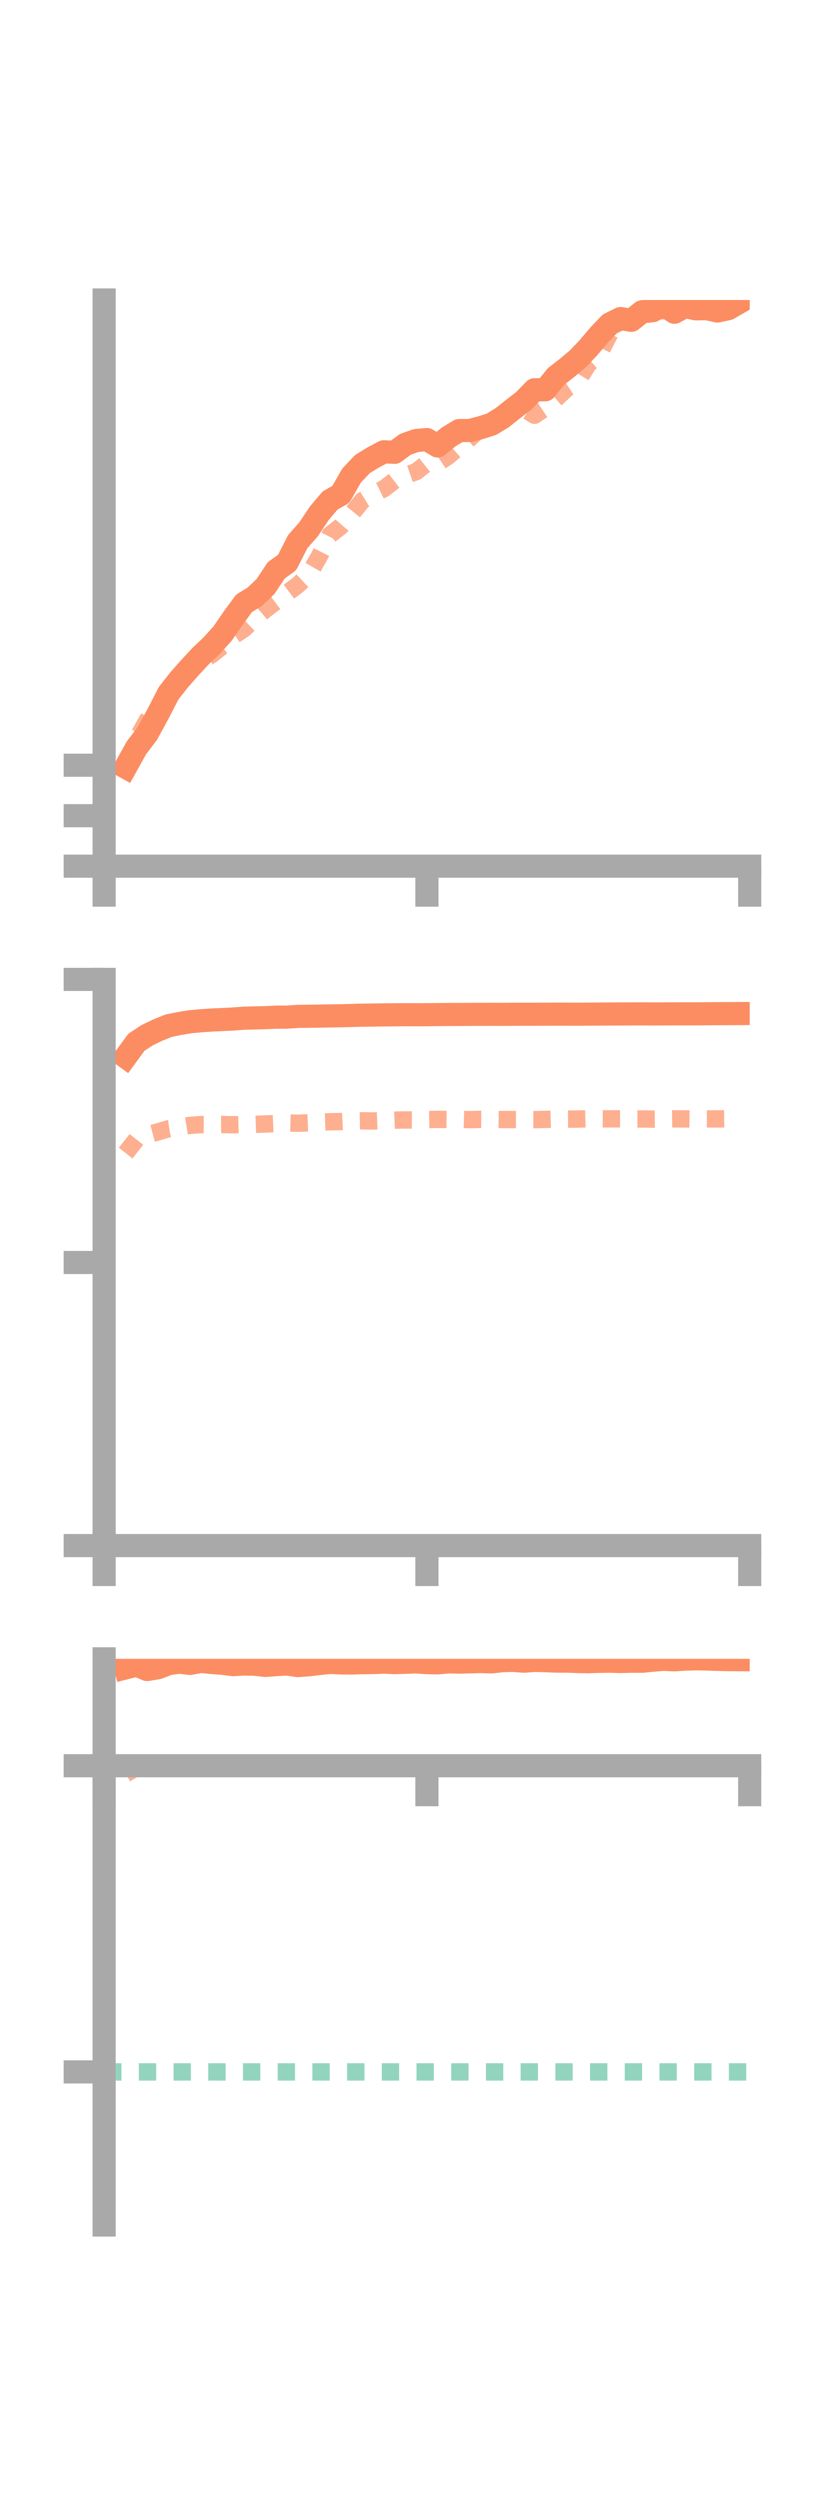 <?xml version="1.0" encoding="utf-8" standalone="no"?>
<!DOCTYPE svg PUBLIC "-//W3C//DTD SVG 1.1//EN"
  "http://www.w3.org/Graphics/SVG/1.1/DTD/svg11.dtd">
<!-- Created with matplotlib (https://matplotlib.org/) -->
<svg height="216pt" version="1.1" viewBox="0 0 72 216" width="72pt" xmlns="http://www.w3.org/2000/svg" xmlns:xlink="http://www.w3.org/1999/xlink">
 <defs>
  <style type="text/css">*{stroke-linecap:butt;stroke-linejoin:round;}</style>
 </defs>
 <g id="figure_1">
  <g id="patch_1">
   <path d="M 0 216 
L 72 216 
L 72 0 
L 0 0 
z
" style="fill:none;"/>
  </g>
  <g id="axes_1">
   <g id="patch_2">
    <path d="M 9 74.838 
L 64.8 74.838 
L 64.8 25.92 
L 9 25.92 
z
" style="fill:none;"/>
   </g>
   <g id="matplotlib.axis_1">
    <g id="xtick_1">
     <g id="line2d_1">
      <defs>
       <path d="M 0 0 
L 0 3.5 
" id="m75fe85934e" style="stroke:#a9a9a9;stroke-width:2;"/>
      </defs>
      <g>
       <use style="fill:#a9a9a9;stroke:#a9a9a9;stroke-width:2;" x="9" xlink:href="#m75fe85934e" y="74.838"/>
      </g>
     </g>
    </g>
    <g id="xtick_2">
     <g id="line2d_2">
      <g>
       <use style="fill:#a9a9a9;stroke:#a9a9a9;stroke-width:2;" x="36.9" xlink:href="#m75fe85934e" y="74.838"/>
      </g>
     </g>
    </g>
    <g id="xtick_3">
     <g id="line2d_3">
      <g>
       <use style="fill:#a9a9a9;stroke:#a9a9a9;stroke-width:2;" x="64.8" xlink:href="#m75fe85934e" y="74.838"/>
      </g>
     </g>
    </g>
   </g>
   <g id="matplotlib.axis_2">
    <g id="ytick_1">
     <g id="line2d_4">
      <defs>
       <path d="M 0 0 
L -3.5 0 
" id="m78d5795c43" style="stroke:#a9a9a9;stroke-width:2;"/>
      </defs>
      <g>
       <use style="fill:#a9a9a9;stroke:#a9a9a9;stroke-width:2;" x="9" xlink:href="#m78d5795c43" y="74.838"/>
      </g>
     </g>
    </g>
    <g id="ytick_2">
     <g id="line2d_5">
      <g>
       <use style="fill:#a9a9a9;stroke:#a9a9a9;stroke-width:2;" x="9" xlink:href="#m78d5795c43" y="70.477"/>
      </g>
     </g>
    </g>
    <g id="ytick_3">
     <g id="line2d_6">
      <g>
       <use style="fill:#a9a9a9;stroke:#a9a9a9;stroke-width:2;" x="9" xlink:href="#m78d5795c43" y="66.116"/>
      </g>
     </g>
    </g>
   </g>
   <g id="line2d_7">
    <path clip-path="url(#p654f70482a)" d="M 10.86 66.29 
L 11.79 64.614 
L 12.72 63.395 
L 13.65 61.693 
L 14.58 59.887 
L 15.51 58.706 
L 16.44 57.655 
L 17.37 56.658 
L 18.3 55.781 
L 19.23 54.754 
L 20.16 53.4 
L 21.09 52.135 
L 22.02 51.557 
L 22.95 50.675 
L 23.88 49.272 
L 24.81 48.61 
L 25.74 46.789 
L 26.67 45.736 
L 27.6 44.344 
L 28.53 43.242 
L 29.46 42.718 
L 30.39 41.088 
L 31.32 40.102 
L 32.25 39.528 
L 33.18 39.034 
L 34.11 39.078 
L 35.04 38.389 
L 35.97 38.061 
L 36.9 37.978 
L 37.83 38.533 
L 38.76 37.764 
L 39.69 37.2 
L 40.62 37.196 
L 41.55 36.949 
L 42.48 36.653 
L 43.41 36.087 
L 44.34 35.347 
L 45.27 34.632 
L 46.2 33.674 
L 47.13 33.679 
L 48.06 32.524 
L 48.99 31.805 
L 49.92 31.025 
L 50.85 30.056 
L 51.78 28.951 
L 52.71 27.984 
L 53.64 27.524 
L 54.57 27.675 
L 55.5 26.937 
L 56.43 26.84 
L 57.36 26.326 
L 58.29 26.979 
L 59.22 26.482 
L 60.15 26.685 
L 61.08 26.666 
L 62.01 26.872 
L 62.94 26.672 
L 63.87 26.138 
" style="fill:none;stroke:#fc8d62;stroke-linecap:square;stroke-width:2;"/>
   </g>
   <g id="line2d_8">
    <path clip-path="url(#p654f70482a)" d="M 10.86 66.153 
L 11.79 63.919 
L 12.72 62.224 
L 13.65 61.167 
L 14.58 60.247 
L 15.51 59.227 
L 16.44 57.874 
L 17.37 57.125 
L 18.3 56.566 
L 19.23 55.81 
L 20.16 54.944 
L 21.09 54.334 
L 22.02 53.449 
L 22.95 52.651 
L 23.88 51.953 
L 24.81 51.244 
L 25.74 50.547 
L 26.67 49.684 
L 27.6 48.064 
L 28.53 46.204 
L 29.46 45.48 
L 30.39 44.409 
L 31.32 43.245 
L 32.25 42.682 
L 33.18 42.228 
L 34.11 41.513 
L 35.04 41.077 
L 35.97 40.754 
L 36.9 40.022 
L 37.83 40.013 
L 38.76 39.401 
L 39.69 38.583 
L 40.62 37.856 
L 41.55 36.995 
L 42.48 36.468 
L 43.41 35.991 
L 44.34 35.608 
L 45.27 35.308 
L 46.2 35.881 
L 47.13 35.25 
L 48.06 34.449 
L 48.99 33.565 
L 49.92 32.95 
L 50.85 31.46 
L 51.78 30.633 
L 52.71 28.823 
L 53.64 27.694 
L 54.57 27.504 
L 55.5 26.873 
L 56.43 26.84 
L 57.36 26.858 
L 58.29 25.5 
L 59.22 25.618 
L 60.15 24.815 
L 61.08 24.544 
L 62.01 23.933 
L 62.94 23.138 
L 63.87 22.836 
" style="fill:none;stroke:#fc8d62;stroke-dasharray:1.5,1.5;stroke-dashoffset:0;stroke-opacity:0.7;stroke-width:1.5;"/>
   </g>
   <g id="patch_3">
    <path d="M 9 74.838 
L 9 25.92 
" style="fill:none;stroke:#a9a9a9;stroke-linecap:square;stroke-linejoin:miter;stroke-width:2;"/>
   </g>
   <g id="patch_4">
    <path d="M 64.8 74.838 
L 64.8 25.92 
" style="fill:none;"/>
   </g>
   <g id="patch_5">
    <path d="M 9 74.838 
L 64.8 74.838 
" style="fill:none;stroke:#a9a9a9;stroke-linecap:square;stroke-linejoin:miter;stroke-width:2;"/>
   </g>
   <g id="patch_6">
    <path d="M 9 25.92 
L 64.8 25.92 
" style="fill:none;"/>
   </g>
  </g>
  <g id="axes_2">
   <g id="patch_7">
    <path d="M 9 133.539 
L 64.8 133.539 
L 64.8 84.621 
L 9 84.621 
z
" style="fill:none;"/>
   </g>
   <g id="matplotlib.axis_3">
    <g id="xtick_4">
     <g id="line2d_9">
      <g>
       <use style="fill:#a9a9a9;stroke:#a9a9a9;stroke-width:2;" x="9" xlink:href="#m75fe85934e" y="133.539"/>
      </g>
     </g>
    </g>
    <g id="xtick_5">
     <g id="line2d_10">
      <g>
       <use style="fill:#a9a9a9;stroke:#a9a9a9;stroke-width:2;" x="36.9" xlink:href="#m75fe85934e" y="133.539"/>
      </g>
     </g>
    </g>
    <g id="xtick_6">
     <g id="line2d_11">
      <g>
       <use style="fill:#a9a9a9;stroke:#a9a9a9;stroke-width:2;" x="64.8" xlink:href="#m75fe85934e" y="133.539"/>
      </g>
     </g>
    </g>
   </g>
   <g id="matplotlib.axis_4">
    <g id="ytick_4">
     <g id="line2d_12">
      <g>
       <use style="fill:#a9a9a9;stroke:#a9a9a9;stroke-width:2;" x="9" xlink:href="#m78d5795c43" y="133.539"/>
      </g>
     </g>
    </g>
    <g id="ytick_5">
     <g id="line2d_13">
      <g>
       <use style="fill:#a9a9a9;stroke:#a9a9a9;stroke-width:2;" x="9" xlink:href="#m78d5795c43" y="109.08"/>
      </g>
     </g>
    </g>
    <g id="ytick_6">
     <g id="line2d_14">
      <g>
       <use style="fill:#a9a9a9;stroke:#a9a9a9;stroke-width:2;" x="9" xlink:href="#m78d5795c43" y="84.621"/>
      </g>
     </g>
    </g>
   </g>
   <g id="line2d_15">
    <path clip-path="url(#p724de3d664)" d="M 10.86 91.322 
L 11.79 90.051 
L 12.72 89.441 
L 13.65 88.993 
L 14.58 88.62 
L 15.51 88.431 
L 16.44 88.279 
L 17.37 88.194 
L 18.3 88.129 
L 19.23 88.089 
L 20.16 88.041 
L 21.09 87.972 
L 22.02 87.95 
L 22.95 87.926 
L 23.88 87.883 
L 24.81 87.878 
L 25.74 87.816 
L 26.67 87.807 
L 27.6 87.794 
L 28.53 87.775 
L 29.46 87.761 
L 30.39 87.737 
L 31.32 87.711 
L 32.25 87.7 
L 33.18 87.688 
L 34.11 87.678 
L 35.04 87.669 
L 35.97 87.676 
L 36.9 87.67 
L 37.83 87.661 
L 38.76 87.651 
L 39.69 87.648 
L 40.62 87.642 
L 41.55 87.64 
L 42.48 87.635 
L 43.41 87.641 
L 44.34 87.633 
L 45.27 87.63 
L 46.2 87.631 
L 47.13 87.626 
L 48.06 87.621 
L 48.99 87.623 
L 49.92 87.627 
L 50.85 87.619 
L 51.78 87.615 
L 52.71 87.61 
L 53.64 87.606 
L 54.57 87.603 
L 55.5 87.6 
L 56.43 87.605 
L 57.36 87.601 
L 58.29 87.597 
L 59.22 87.596 
L 60.15 87.596 
L 61.08 87.589 
L 62.01 87.581 
L 62.94 87.577 
L 63.87 87.572 
" style="fill:none;stroke:#fc8d62;stroke-linecap:square;stroke-width:2;"/>
   </g>
   <g id="line2d_16">
    <path clip-path="url(#p724de3d664)" d="M 10.86 99.625 
L 11.79 98.448 
L 12.72 98.045 
L 13.65 97.796 
L 14.58 97.52 
L 15.51 97.385 
L 16.44 97.231 
L 17.37 97.165 
L 18.3 97.169 
L 19.23 97.156 
L 20.16 97.178 
L 21.09 97.152 
L 22.02 97.144 
L 22.95 97.113 
L 23.88 97.074 
L 24.81 97.024 
L 25.74 97.047 
L 26.67 97.012 
L 27.6 96.953 
L 28.53 96.919 
L 29.46 96.902 
L 30.39 96.855 
L 31.32 96.838 
L 32.25 96.854 
L 33.18 96.819 
L 34.11 96.782 
L 35.04 96.762 
L 35.97 96.768 
L 36.9 96.731 
L 37.83 96.715 
L 38.76 96.722 
L 39.69 96.712 
L 40.62 96.739 
L 41.55 96.713 
L 42.48 96.718 
L 43.41 96.728 
L 44.34 96.733 
L 45.27 96.735 
L 46.2 96.737 
L 47.13 96.718 
L 48.06 96.689 
L 48.99 96.694 
L 49.92 96.688 
L 50.85 96.662 
L 51.78 96.669 
L 52.71 96.67 
L 53.64 96.668 
L 54.57 96.68 
L 55.5 96.68 
L 56.43 96.692 
L 57.36 96.683 
L 58.29 96.669 
L 59.22 96.674 
L 60.15 96.684 
L 61.08 96.672 
L 62.01 96.675 
L 62.94 96.663 
L 63.87 96.664 
" style="fill:none;stroke:#fc8d62;stroke-dasharray:1.5,1.5;stroke-dashoffset:0;stroke-opacity:0.7;stroke-width:1.5;"/>
   </g>
   <g id="patch_8">
    <path d="M 9 133.539 
L 9 84.621 
" style="fill:none;stroke:#a9a9a9;stroke-linecap:square;stroke-linejoin:miter;stroke-width:2;"/>
   </g>
   <g id="patch_9">
    <path d="M 64.8 133.539 
L 64.8 84.621 
" style="fill:none;"/>
   </g>
   <g id="patch_10">
    <path d="M 9 133.539 
L 64.8 133.539 
" style="fill:none;stroke:#a9a9a9;stroke-linecap:square;stroke-linejoin:miter;stroke-width:2;"/>
   </g>
   <g id="patch_11">
    <path d="M 9 84.621 
L 64.8 84.621 
" style="fill:none;"/>
   </g>
  </g>
  <g id="axes_3">
   <g id="patch_12">
    <path d="M 9 192.24 
L 64.8 192.24 
L 64.8 143.322 
L 9 143.322 
z
" style="fill:none;"/>
   </g>
   <g id="matplotlib.axis_5">
    <g id="xtick_7">
     <g id="line2d_17">
      <g>
       <use style="fill:#a9a9a9;stroke:#a9a9a9;stroke-width:2;" x="9" xlink:href="#m75fe85934e" y="152.559"/>
      </g>
     </g>
    </g>
    <g id="xtick_8">
     <g id="line2d_18">
      <g>
       <use style="fill:#a9a9a9;stroke:#a9a9a9;stroke-width:2;" x="36.9" xlink:href="#m75fe85934e" y="152.559"/>
      </g>
     </g>
    </g>
    <g id="xtick_9">
     <g id="line2d_19">
      <g>
       <use style="fill:#a9a9a9;stroke:#a9a9a9;stroke-width:2;" x="64.8" xlink:href="#m75fe85934e" y="152.559"/>
      </g>
     </g>
    </g>
   </g>
   <g id="matplotlib.axis_6">
    <g id="ytick_7">
     <g id="line2d_20">
      <g>
       <use style="fill:#a9a9a9;stroke:#a9a9a9;stroke-width:2;" x="9" xlink:href="#m78d5795c43" y="152.559"/>
      </g>
     </g>
    </g>
    <g id="ytick_8">
     <g id="line2d_21">
      <g>
       <use style="fill:#a9a9a9;stroke:#a9a9a9;stroke-width:2;" x="9" xlink:href="#m78d5795c43" y="179.013"/>
      </g>
     </g>
    </g>
   </g>
   <g id="line2d_22">
    <path clip-path="url(#p01fad681cd)" d="M 10.86 144.103 
L 11.79 143.864 
L 12.72 144.247 
L 13.65 144.093 
L 14.58 143.736 
L 15.51 143.613 
L 16.44 143.72 
L 17.37 143.545 
L 18.3 143.641 
L 19.23 143.709 
L 20.16 143.827 
L 21.09 143.769 
L 22.02 143.788 
L 22.95 143.892 
L 23.88 143.822 
L 24.81 143.767 
L 25.74 143.905 
L 26.67 143.839 
L 27.6 143.729 
L 28.53 143.633 
L 29.46 143.675 
L 30.39 143.686 
L 31.32 143.653 
L 32.25 143.649 
L 33.18 143.608 
L 34.11 143.654 
L 35.04 143.623 
L 35.97 143.589 
L 36.9 143.654 
L 37.83 143.672 
L 38.76 143.585 
L 39.69 143.607 
L 40.62 143.584 
L 41.55 143.558 
L 42.48 143.588 
L 43.41 143.485 
L 44.34 143.455 
L 45.27 143.528 
L 46.2 143.458 
L 47.13 143.485 
L 48.06 143.517 
L 48.99 143.522 
L 49.92 143.555 
L 50.85 143.573 
L 51.78 143.541 
L 52.71 143.527 
L 53.64 143.556 
L 54.57 143.532 
L 55.5 143.535 
L 56.43 143.442 
L 57.36 143.364 
L 58.29 143.408 
L 59.22 143.348 
L 60.15 143.322 
L 61.08 143.34 
L 62.01 143.37 
L 62.94 143.39 
L 63.87 143.397 
" style="fill:none;stroke:#fc8d62;stroke-linecap:square;stroke-width:2;"/>
   </g>
   <g id="line2d_23">
    <path clip-path="url(#p01fad681cd)" d="M 10.86 153.269 
L 11.79 152.706 
L 12.72 152.608 
L 13.65 152.559 
L 14.58 152.558 
L 15.51 152.558 
L 16.44 152.552 
L 17.37 152.551 
L 18.3 152.559 
L 19.23 152.558 
L 20.16 152.558 
L 21.09 152.559 
L 22.02 152.559 
L 22.95 152.559 
L 23.88 152.559 
L 24.81 152.559 
L 25.74 152.559 
L 26.67 152.559 
L 27.6 152.559 
L 28.53 152.559 
L 29.46 152.559 
L 30.39 152.561 
L 31.32 152.56 
L 32.25 152.563 
L 33.18 152.561 
L 34.11 152.561 
L 35.04 152.559 
L 35.97 152.559 
L 36.9 152.559 
L 37.83 152.559 
L 38.76 152.559 
L 39.69 152.559 
L 40.62 152.56 
L 41.55 152.559 
L 42.48 152.559 
L 43.41 152.559 
L 44.34 152.559 
L 45.27 152.559 
L 46.2 152.559 
L 47.13 152.559 
L 48.06 152.559 
L 48.99 152.558 
L 49.92 152.558 
L 50.85 152.559 
L 51.78 152.559 
L 52.71 152.559 
L 53.64 152.559 
L 54.57 152.559 
L 55.5 152.558 
L 56.43 152.558 
L 57.36 152.558 
L 58.29 152.558 
L 59.22 152.558 
L 60.15 152.559 
L 61.08 152.559 
L 62.01 152.558 
L 62.94 152.558 
L 63.87 152.558 
" style="fill:none;stroke:#fc8d62;stroke-dasharray:1.5,1.5;stroke-dashoffset:0;stroke-opacity:0.7;stroke-width:1.5;"/>
   </g>
   <g id="line2d_24">
    <path clip-path="url(#p01fad681cd)" d="M 9 179.013 
L 64.8 179.013 
" style="fill:none;stroke:#66c2a5;stroke-dasharray:1.5,1.5;stroke-dashoffset:0;stroke-opacity:0.7;stroke-width:1.5;"/>
   </g>
   <g id="patch_13">
    <path d="M 9 192.24 
L 9 143.322 
" style="fill:none;stroke:#a9a9a9;stroke-linecap:square;stroke-linejoin:miter;stroke-width:2;"/>
   </g>
   <g id="patch_14">
    <path d="M 64.8 192.24 
L 64.8 143.322 
" style="fill:none;"/>
   </g>
   <g id="patch_15">
    <path d="M 9 152.559 
L 64.8 152.559 
" style="fill:none;stroke:#a9a9a9;stroke-linecap:square;stroke-linejoin:miter;stroke-width:2;"/>
   </g>
   <g id="patch_16">
    <path d="M 9 143.322 
L 64.8 143.322 
" style="fill:none;"/>
   </g>
  </g>
 </g>
 <defs>
  <clipPath id="p654f70482a">
   <rect height="48.918" width="55.8" x="9" y="25.92"/>
  </clipPath>
  <clipPath id="p724de3d664">
   <rect height="48.918" width="55.8" x="9" y="84.621"/>
  </clipPath>
  <clipPath id="p01fad681cd">
   <rect height="48.918" width="55.8" x="9" y="143.322"/>
  </clipPath>
 </defs>
</svg>
